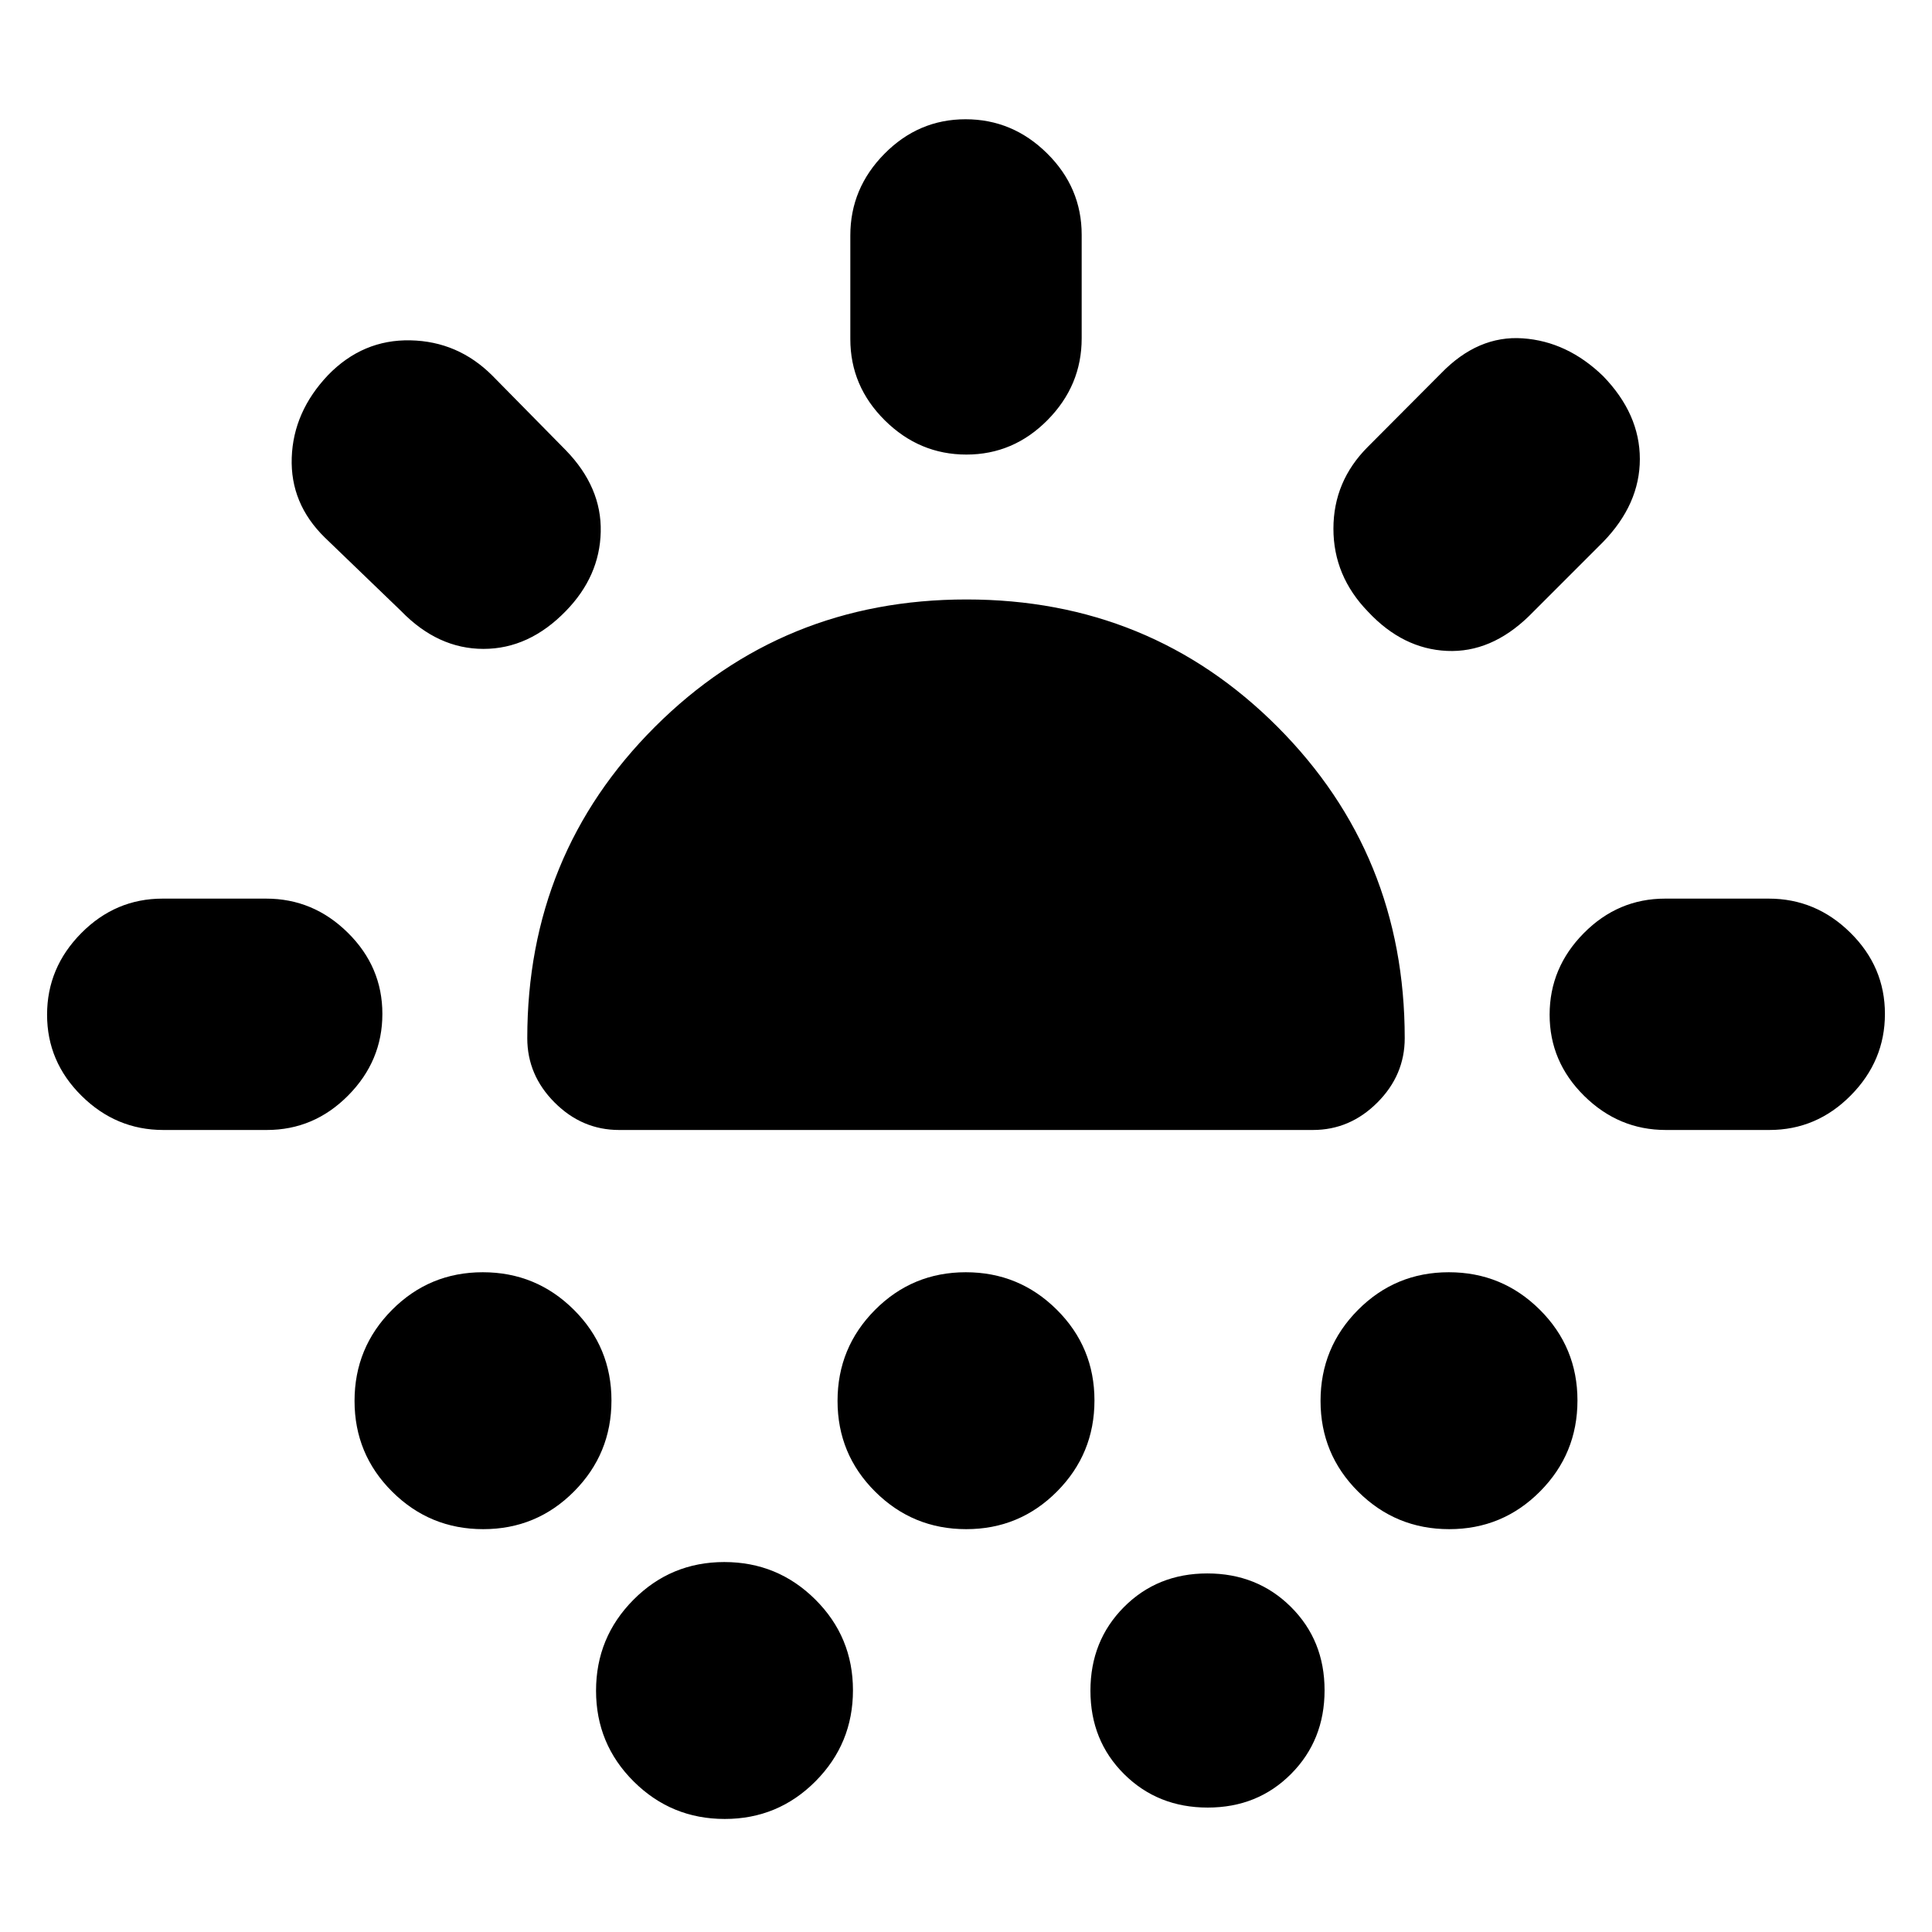 <svg xmlns="http://www.w3.org/2000/svg" height="20" viewBox="0 -960 960 960" width="20"><path d="M132.61-398.52H81.13q-23.43 0-40.58-16.95-17.16-16.94-17.16-40.32t16.98-40.53q16.98-17.16 40.41-17.16h51.48q23.43 0 40.58 16.95Q190-479.59 190-456.21t-16.98 40.53q-16.98 17.16-40.41 17.16Zm148.56-257.87q-18.26 18.82-40.93 18.82-22.68 0-40.94-18.82l-37.91-36.52q-17.22-16.86-16.43-39.68.78-22.82 18.04-41.02 17.26-17.78 40.94-17.28 23.67.5 40.71 17.54l36.52 37.09q17.83 18.39 17.33 40.5t-17.33 39.37Zm-41.06 456.22q-26.5 0-45.22-18.61t-18.72-45.11q0-26.5 18.61-45.22t45.11-18.72q26.5 0 45.22 18.61t18.72 45.11q0 26.5-18.61 45.22t-45.11 18.72Zm67.5-198.35q-18.38 0-32-13.62Q262-425.75 262-444.13q0-91.33 63.4-154.67 63.4-63.33 154.83-63.33 91.42 0 154.6 63.33Q698-535.46 698-444.13q0 18.38-13.61 31.99-13.62 13.62-32 13.62H307.61Zm52.5 342.35q-26.5 0-45.22-18.61t-18.72-45.11q0-26.5 18.61-45.22t45.11-18.72q26.5 0 45.22 18.61t18.72 45.11q0 26.5-18.61 45.22t-45.11 18.72Zm120-144q-26.5 0-45.22-18.61t-18.72-45.11q0-26.5 18.61-45.22t45.11-18.72q26.5 0 45.22 18.61t18.72 45.11q0 26.5-18.61 45.22t-45.11 18.72Zm.1-533.96q-23.38 0-40.53-16.98-17.16-16.98-17.16-40.41V-843q0-23.43 16.95-40.58 16.94-17.16 40.32-17.16t40.53 16.98q17.16 16.98 17.16 40.41v51.48q0 23.43-16.95 40.58-16.94 17.16-40.32 17.16Zm119.9 672.3q-24.8 0-41.54-16.62-16.74-16.63-16.74-41.44 0-24.8 16.62-41.54 16.63-16.74 41.44-16.74 24.8 0 41.54 16.62 16.74 16.63 16.74 41.44 0 24.8-16.62 41.54-16.63 16.74-41.44 16.74Zm79.72-594.16q-17.26-17.75-17.26-41.3 0-23.54 17.04-40.62l36.52-36.66q18.26-18.82 40.43-17.32 22.18 1.5 40.01 18.76 18.26 18.83 18.26 41.22t-18.26 41.21l-36.87 36.87q-18.83 18.26-40.72 17.26t-39.15-19.42Zm40.28 455.82q-26.5 0-45.22-18.61t-18.72-45.11q0-26.5 18.61-45.22t45.11-18.72q26.5 0 45.22 18.61t18.72 45.11q0 26.5-18.61 45.22t-45.11 18.72Zm107.63-198.35q-23.43 0-40.58-16.95Q770-432.41 770-455.79t16.98-40.53q16.98-17.16 40.41-17.16h51.48q23.43 0 40.58 16.95 17.16 16.94 17.16 40.32t-16.98 40.53q-16.98 17.16-40.41 17.16h-51.48Z"/></svg>